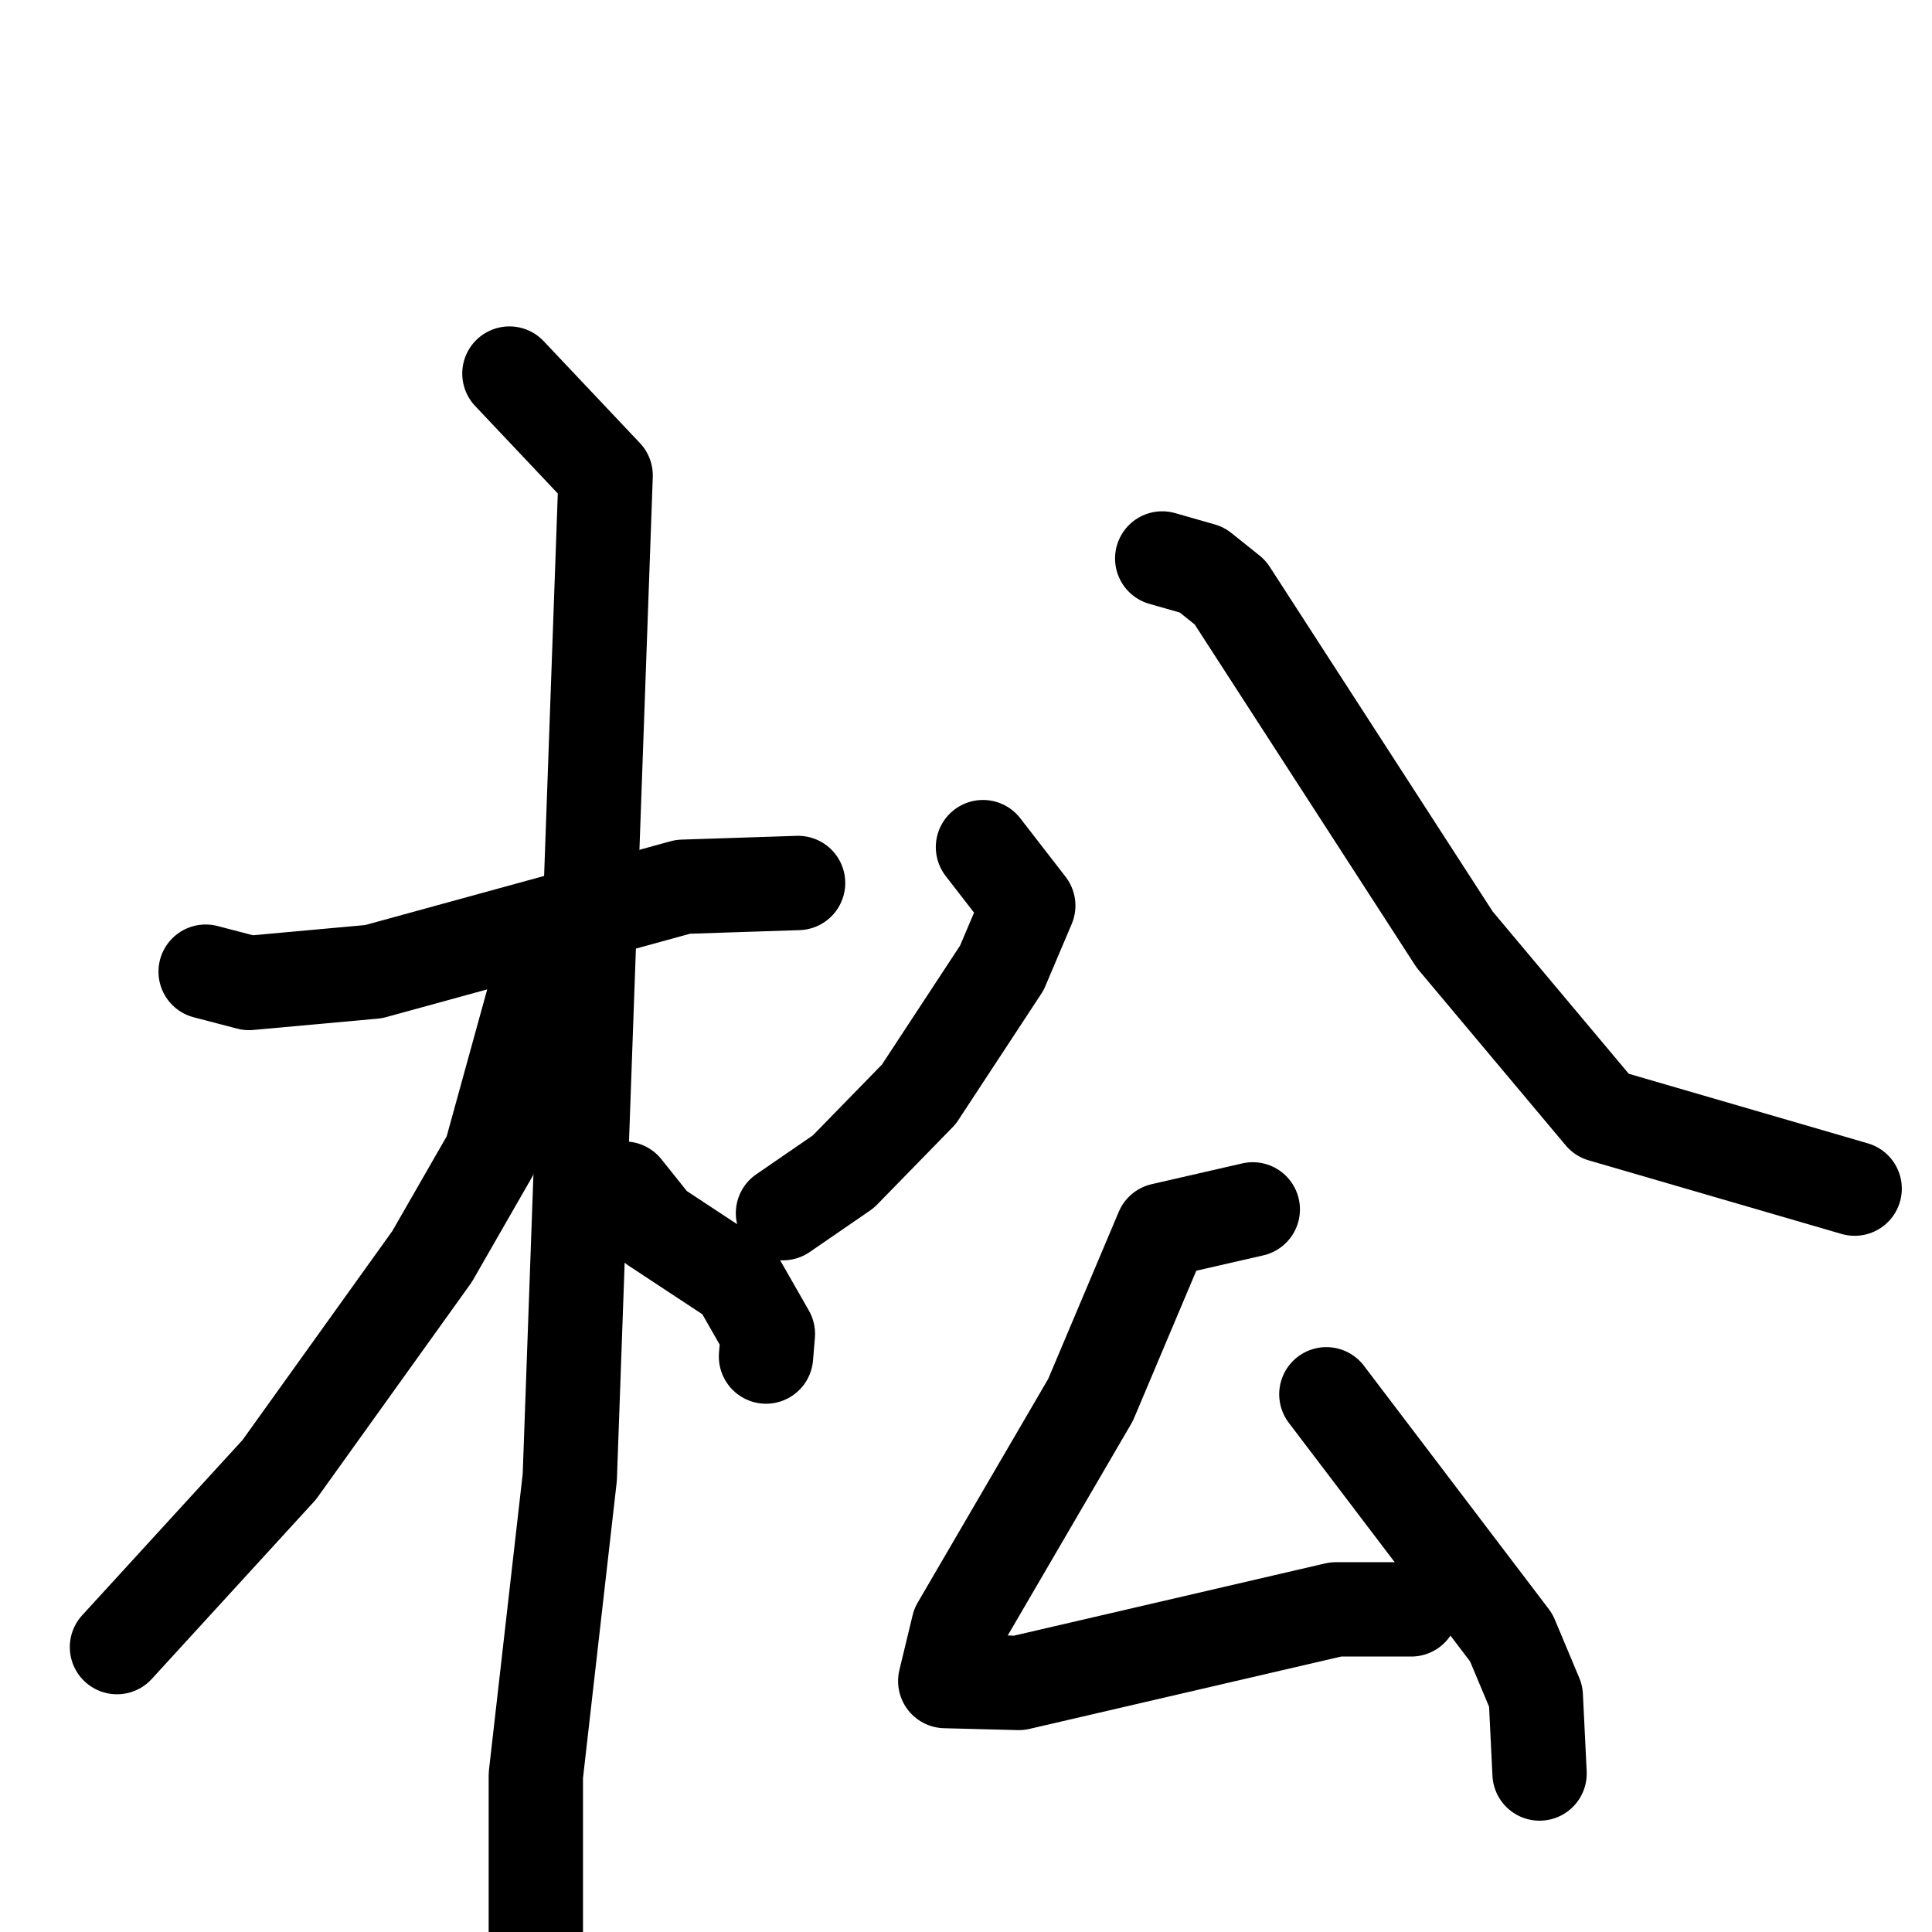 <svg xmlns="http://www.w3.org/2000/svg" viewBox="0 0 1024 1024">
  <g style="fill:none;stroke:#000000;stroke-width:50;stroke-linecap:round;stroke-linejoin:round;" transform="scale(1, 1) translate(0, 0)">
    <path d="M 109.0,515.0 L 132.0,521.0 L 198.0,515.0 L 362.0,470.0 L 423.0,468.0"/>
    <path d="M 270.0,198.0 L 321.0,252.0 L 302.0,783.0 L 284.0,941.0 L 284.0,1030.0"/>
    <path d="M 284.0,525.0 L 260.0,612.0 L 229.0,666.0 L 148.0,779.0 L 62.0,873.0"/>
    <path d="M 331.0,630.0 L 347.0,650.0 L 391.0,679.0 L 407.0,707.0 L 406.0,719.0"/>
    <path d="M 521.0,449.0 L 545.0,480.0 L 531.0,513.0 L 487.0,580.0 L 447.0,621.0 L 415.0,643.0"/>
    <path d="M 616.0,296.0 L 637.0,302.0 L 652.0,314.0 L 771.0,498.0 L 849.0,591.0 L 983.0,630.0"/>
    <path d="M 664.0,641.0 L 616.0,652.0 L 578.0,742.0 L 508.0,862.0 L 501.0,891.0 L 540.0,892.0 L 708.0,853.0 L 748.0,853.0"/>
    <path d="M 703.0,739.0 L 801.0,868.0 L 814.0,899.0 L 816.0,940.0"/>
  </g>
</svg>
